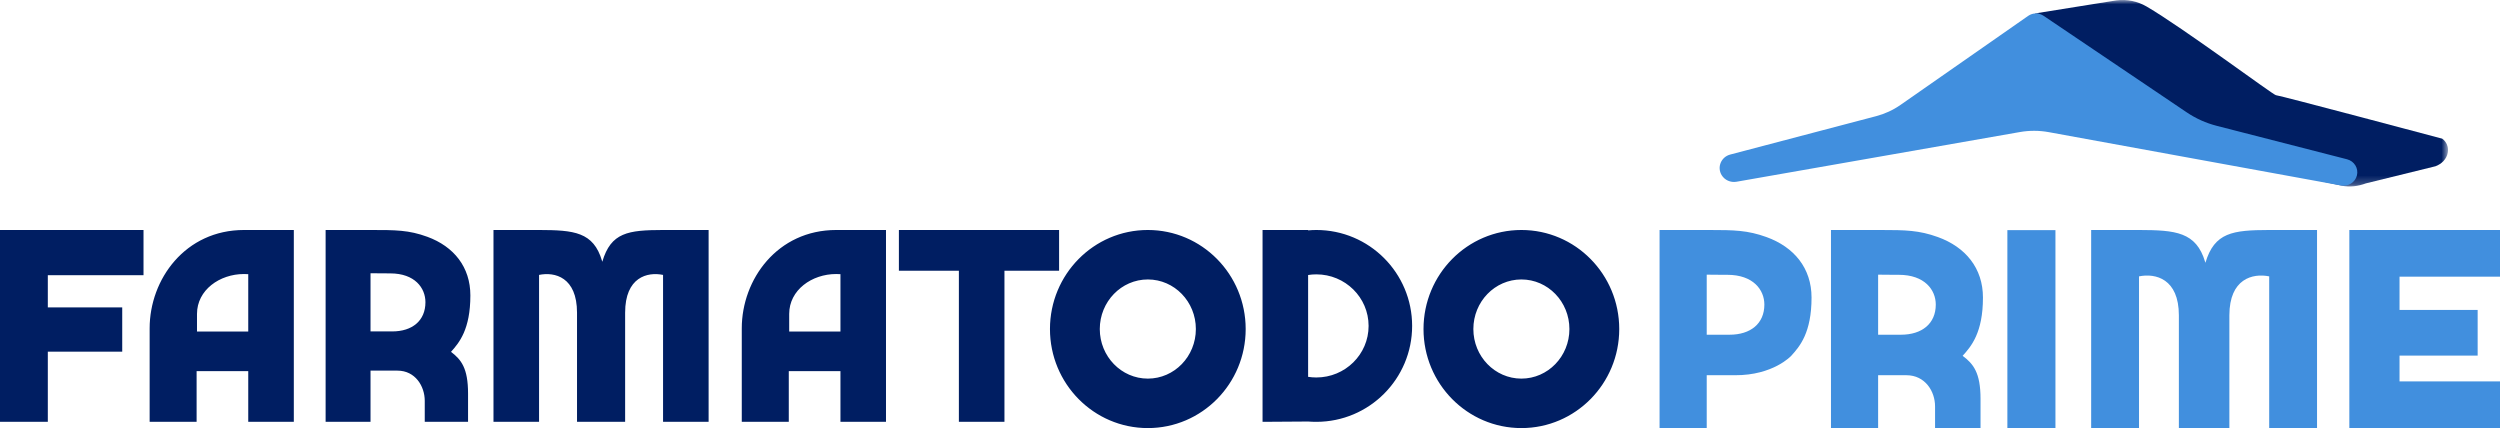 <?xml version="1.0" encoding="UTF-8"?>
<svg width="292px" height="50px" viewBox="0 0 292 50" version="1.1" xmlns="http://www.w3.org/2000/svg" xmlns:xlink="http://www.w3.org/1999/xlink">
    <title>Group Copy 2@1.5x</title>
    <defs>
        <polygon id="path-1" points="-1.07328811e-14 0 48.245 0 48.245 21.782 -1.07328811e-14 21.782"></polygon>
    </defs>
    <g id="Version-blanca" stroke="none" stroke-width="1" fill="none" fill-rule="evenodd">
        <g id="Group-Copy-2">
            <path d="M70.348,30.575 L70.319,30.479 C69.32,27.079 67.034,26.874 62.962,26.863 L57.639,26.863 L57.639,49.27 L62.962,49.27 L62.962,32.109 C64.796,31.73 67.396,32.368 67.396,36.519 L67.396,49.27 L73.015,49.27 L73.015,36.519 C73.015,32.368 75.616,31.73 77.445,32.109 L77.445,49.27 L82.766,49.27 L82.766,26.863 L77.445,26.863 C73.37,26.874 71.356,27.138 70.348,30.575 L70.348,30.575 Z M49.918,27.659 C47.742,26.863 46.21,26.863 43.277,26.863 L38.032,26.863 L38.032,49.27 L43.277,49.27 L43.277,43.29 L46.428,43.29 C48.497,43.29 49.611,45.104 49.611,46.81 L49.611,49.27 L54.669,49.27 L54.669,45.968 C54.669,42.987 53.865,42.002 52.678,41.095 C53.633,40.029 54.939,38.48 54.939,34.505 C54.939,31.194 53.013,28.795 49.918,27.659 L49.918,27.659 Z M45.813,38.71 L43.277,38.71 L43.277,31.916 C43.818,31.928 44.562,31.932 45.58,31.932 C48.457,31.932 49.691,33.638 49.691,35.298 C49.691,37.458 48.151,38.71 45.813,38.71 L45.813,38.71 Z M0,49.27 L5.585,49.27 L5.585,41.071 L14.276,41.071 L14.276,35.905 L5.585,35.905 L5.585,32.143 L16.762,32.143 L16.762,26.863 L0,26.863 L0,49.27 Z M17.478,38.352 L17.478,49.27 L22.964,49.27 L22.964,43.351 L28.995,43.351 L28.995,49.27 L34.318,49.27 L34.318,26.863 L28.498,26.863 C21.643,26.863 17.478,32.611 17.478,38.352 L17.478,38.352 Z M28.995,38.722 L23.009,38.722 L23.009,36.666 C23.009,33.868 25.661,32.006 28.498,32.006 C28.668,32.006 28.835,32.009 28.995,32.023 L28.995,38.722 Z M177.699,26.863 C171.384,26.863 166.266,32.044 166.266,38.433 C166.266,44.818 171.384,50 177.699,50 C184.011,50 189.127,44.818 189.127,38.433 C189.127,32.044 184.011,26.863 177.699,26.863 L177.699,26.863 Z M177.699,44.222 C174.602,44.222 172.088,41.628 172.088,38.433 C172.088,35.233 174.602,32.64 177.699,32.64 C180.796,32.64 183.307,35.233 183.307,38.433 C183.307,41.628 180.796,44.222 177.699,44.222 L177.699,44.222 Z M86.639,38.352 L86.639,49.27 L92.13,49.27 L92.13,43.351 L98.165,43.351 L98.165,49.27 L103.484,49.27 L103.484,26.863 L97.664,26.863 C90.811,26.863 86.639,32.611 86.639,38.352 L86.639,38.352 Z M98.165,38.722 L92.178,38.722 L92.178,36.666 C92.178,33.868 94.83,32.006 97.664,32.006 C97.838,32.006 98.003,32.009 98.165,32.023 L98.165,38.722 Z M153.749,26.863 C153.423,26.863 153.105,26.879 152.788,26.909 L152.788,26.863 L147.466,26.863 L147.466,49.27 L152.788,49.234 C153.105,49.258 153.423,49.27 153.749,49.27 C159.926,49.27 164.937,44.252 164.937,38.068 C164.937,31.881 159.926,26.863 153.749,26.863 L153.749,26.863 Z M153.749,44.089 C153.419,44.089 153.099,44.063 152.788,44.015 L152.788,32.121 C153.099,32.071 153.419,32.045 153.749,32.045 C157.12,32.045 159.852,34.739 159.852,38.068 C159.852,41.395 157.12,44.089 153.749,44.089 L153.749,44.089 Z M123.702,26.863 L104.991,26.863 L104.991,31.619 L111.997,31.619 L111.997,49.266 L117.32,49.266 L117.32,31.619 L123.702,31.619 L123.702,26.863 Z M134.066,26.863 C127.751,26.863 122.636,32.044 122.636,38.433 C122.636,44.818 127.751,50 134.066,50 C140.383,50 145.495,44.818 145.495,38.433 C145.495,32.044 140.383,26.863 134.066,26.863 L134.066,26.863 Z M134.066,44.222 C130.971,44.222 128.455,41.628 128.455,38.433 C128.455,35.233 130.971,32.64 134.066,32.64 C137.17,32.64 139.677,35.233 139.677,38.433 C139.677,41.628 137.17,44.222 134.066,44.222 L134.066,44.222 Z" id="Fill-1" fill="#001E62"></path>
            <g id="Group-32" transform="translate(193.837, 0)">
                <g id="Icono" transform="translate(0, 26.863)" fill="#418FDE">
                    <path d="M98.163,0 L98.163,5.452 L86.429,5.452 L86.429,9.336 L95.553,9.336 L95.553,14.671 L86.429,14.671 L86.429,17.685 L98.163,17.685 L98.163,23.137 L80.566,23.137 L80.566,0 L98.163,0 Z M25.853,0.001 C28.723,0.001 30.298,0.03 32.501,0.823 C35.75,1.995 37.772,4.473 37.772,7.891 C37.772,11.995 36.401,13.595 35.399,14.696 C36.646,15.634 37.489,16.649 37.489,19.727 L37.489,23.137 L32.178,23.137 L32.178,20.597 C32.178,18.835 31.008,16.963 28.837,16.963 L25.528,16.963 L25.528,23.137 L20.021,23.137 L20.021,0.001 L25.853,0.001 Z M56,0 C60.277,0.012 62.675,0.223 63.724,3.733 L63.754,3.832 C64.813,0.285 66.928,0.012 71.205,0 L76.793,0 L76.793,23.137 L71.205,23.137 L71.205,5.417 C69.285,5.026 66.554,5.684 66.554,9.971 L66.554,23.137 L60.655,23.137 L60.655,9.971 C60.655,5.684 57.927,5.026 56,5.417 L56,23.137 L50.411,23.137 L50.411,0 L56,0 Z M5.832,0.001 C8.702,0.001 10.277,0.03 12.48,0.823 C15.728,1.995 17.751,4.473 17.751,7.891 C17.751,11.995 16.38,13.595 15.378,14.696 C15.378,14.696 13.283,16.984 8.816,16.963 L5.508,16.963 L5.508,23.137 L0,23.137 L0,0.001 L5.832,0.001 Z M40.624,23.125 L46.239,23.125 L46.239,0.02 L40.624,0.02 L40.624,23.125 Z M25.528,5.218 L25.528,12.232 L28.191,12.232 C30.645,12.232 32.262,10.94 32.262,8.711 C32.262,6.996 30.966,5.235 27.948,5.235 L27.474,5.235 C26.642,5.233 26.009,5.228 25.528,5.218 L25.528,5.218 Z M5.508,5.218 L5.508,12.232 L8.17,12.232 C10.624,12.232 12.241,10.94 12.241,8.711 C12.241,6.996 10.946,5.235 7.926,5.235 L7.453,5.235 C6.621,5.233 5.988,5.228 5.508,5.218 L5.508,5.218 Z" id="Fill-6"></path>
                </g>
                <g id="Group-6" transform="translate(7.017, 0)">
                    <g id="Group-3" transform="translate(36.828, 0)">
                        <mask id="mask-2" fill="white">
                            <use xlink:href="#path-1"></use>
                        </mask>
                        <g id="Clip-2"></g>
                        <path d="M-1.07328811e-14,1.57 L9.515,0.045 C10.738,-0.11 11.974,0.139 13.033,0.757 C17.309,3.251 27.857,11.114 28.142,11.116 C28.495,11.119 47.565,16.195 47.565,16.195 C47.565,16.195 48.402,16.723 48.22,17.819 C48.097,18.562 47.509,19.152 46.787,19.417 L38.656,21.418 C37.731,21.758 36.777,21.891 35.813,21.683 L0.256,13.983 L-1.07328811e-14,1.57 Z" id="Fill-1" fill="#001E62" mask="url(#mask-2)"></path>
                    </g>
                    <path d="M0.232,20.45 L0.232,20.45 C0.587,21.038 1.281,21.348 1.971,21.227 L35.076,15.422 C36.188,15.228 37.327,15.232 38.438,15.434 L72.571,21.665 C73.411,21.819 74.228,21.307 74.433,20.498 C74.644,19.666 74.131,18.822 73.279,18.603 L58.053,14.695 C56.808,14.375 55.63,13.846 54.571,13.133 L37.824,1.838 C37.286,1.476 36.572,1.481 36.039,1.852 L21.118,12.258 C20.259,12.857 19.298,13.3 18.278,13.568 L1.238,18.05 C0.172,18.33 -0.328,19.523 0.232,20.45" id="Fill-4" fill="#418FDE"></path>
                </g>
            </g>
        </g>
    </g>
</svg>